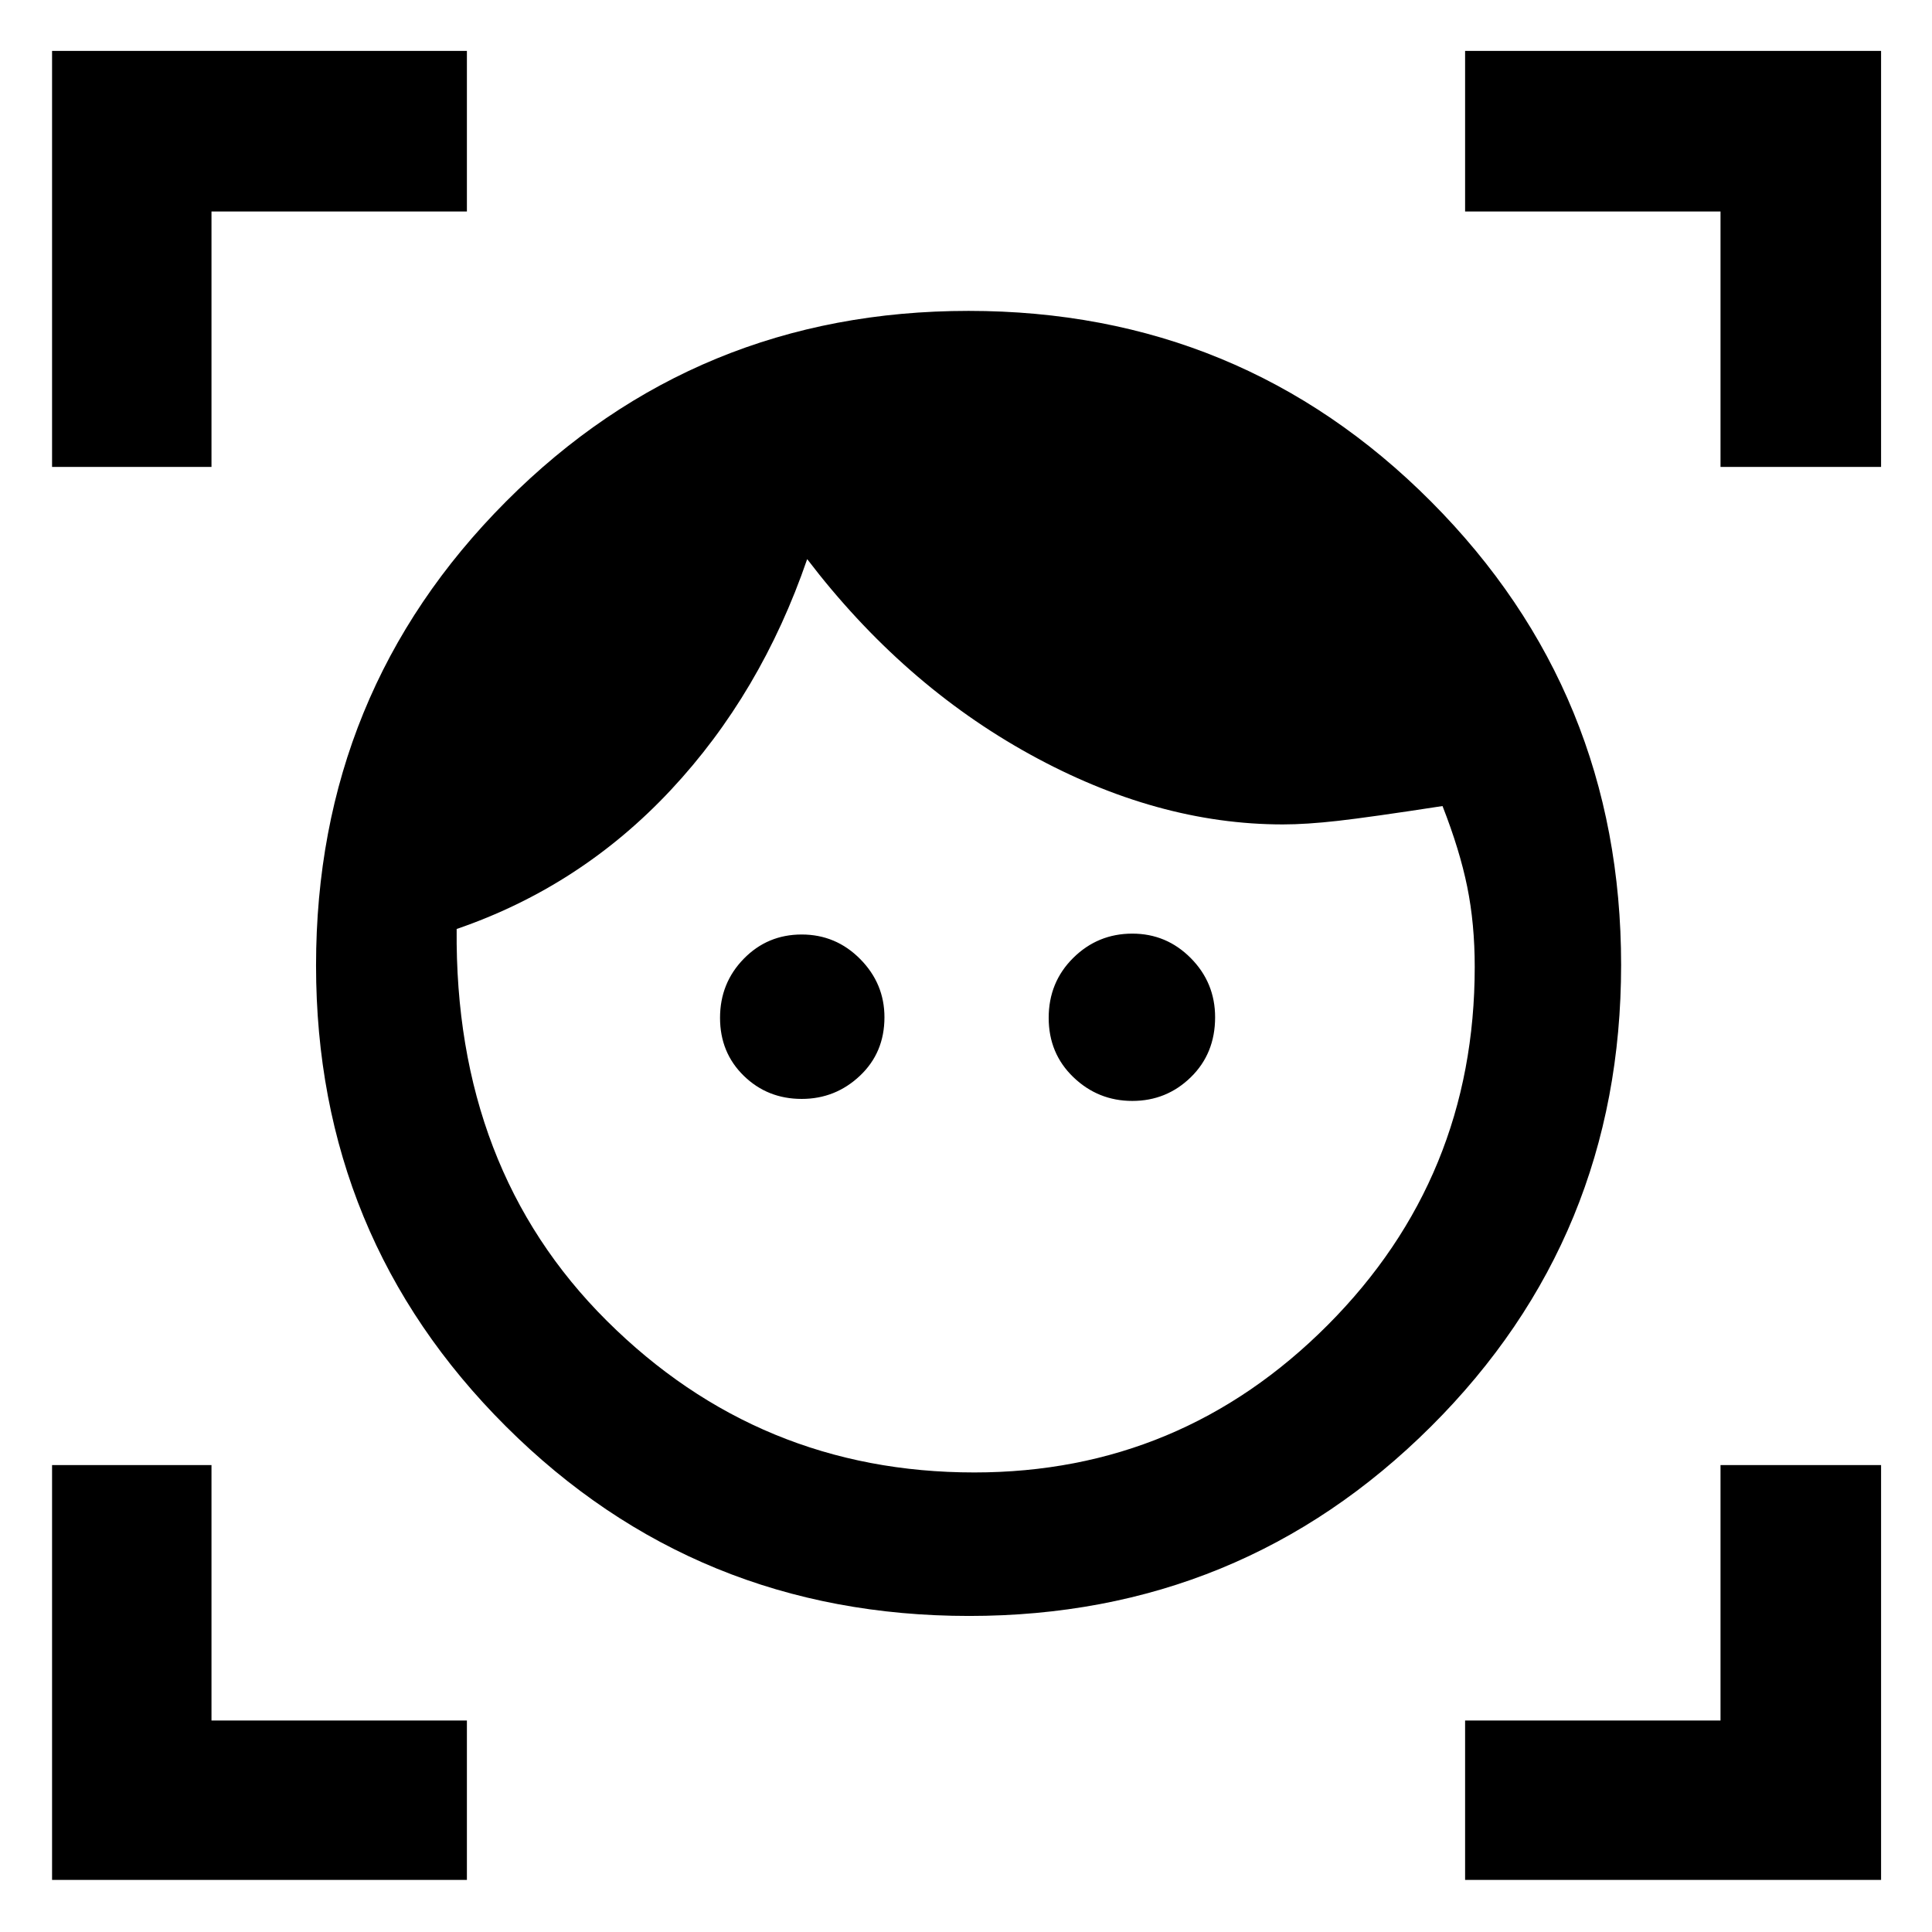 <svg xmlns="http://www.w3.org/2000/svg" width="48" height="48" viewBox="0 96 960 960"><path d="M481.565 898.957q-135.695 0-230.109-94.123-94.413-94.122-94.413-229.117 0-135.832 94.413-230.535 94.414-94.704 229.827-94.704t229.826 94.776q94.413 94.776 94.413 230.181 0 135.277-94.486 229.399-94.485 94.123-229.471 94.123Zm2.565-71.305q102.609 0 175.631-73.272 73.021-73.271 73.021-177.945 0-21.435-3.717-39.739-3.717-18.305-12.283-40.174-36.13 5.565-51.939 7.348-15.809 1.782-27.401 1.782-62.529 0-125.725-34.847-63.196-34.848-110.633-96.979-22.91 66.739-67.736 114.696-44.826 47.956-106.435 69.087-1.13 119.304 74.592 194.673 75.722 75.37 182.625 75.37Zm-85.782-185.609q-17 0-28.782-11.5-11.783-11.5-11.783-28.782 0-17.283 11.783-29.348 11.782-12.065 28.782-12.065t29.065 12.185q12.066 12.185 12.066 28.945 0 17.565-12.186 29.065-12.185 11.5-28.945 11.5Zm164.304 1q-17 0-29.283-11.787-12.282-11.788-12.282-29.495 0-17.708 12.19-29.778t29.375-12.07q17 0 29.065 12.19 12.065 12.19 12.065 29.375 0 17.99-12.065 29.778-12.065 11.787-29.065 11.787ZM25.869 328V121.304H232v79.783H105.087V328H25.869ZM232 1030.13H25.869V824h79.218v126.913H232v79.217Zm496 0v-79.217h126.913V824h79.783v206.13H728ZM854.913 328V201.087H728v-79.783h206.696V328h-79.783Z"/></svg>